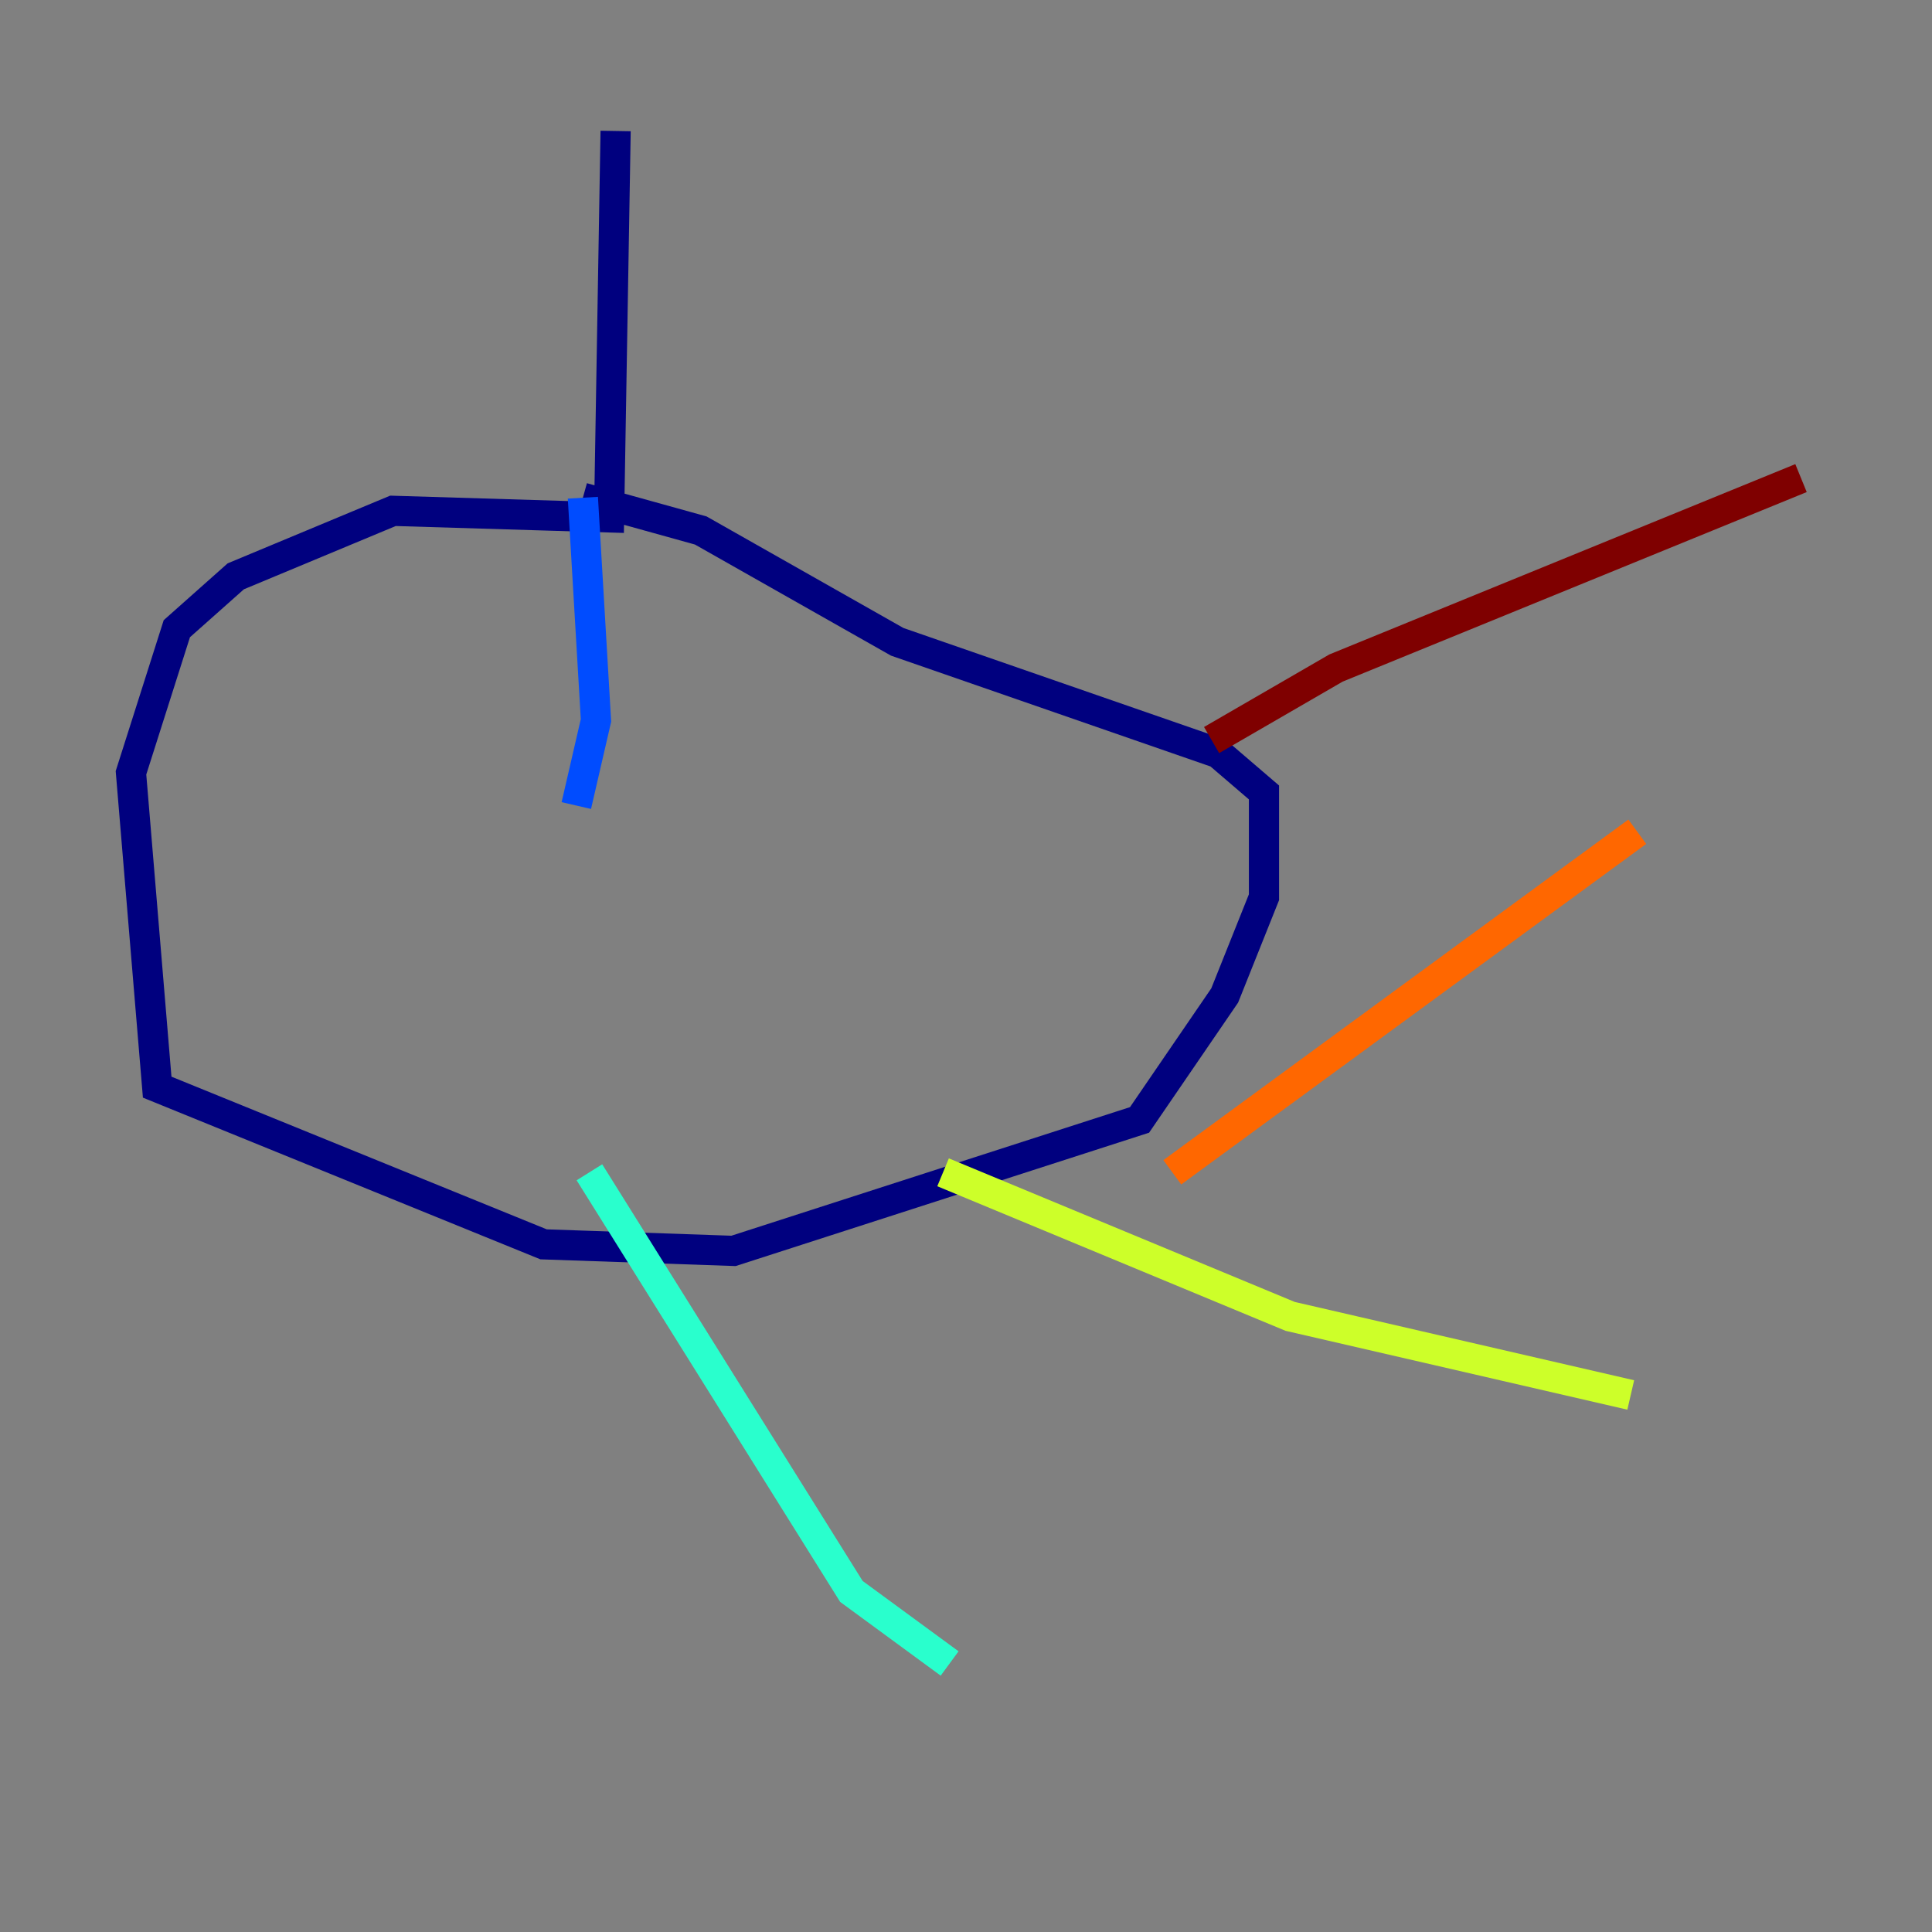 <?xml version="1.0" encoding="utf-8" ?>
<svg baseProfile="tiny" height="128" version="1.2" viewBox="0,0,128,128" width="128" xmlns="http://www.w3.org/2000/svg" xmlns:ev="http://www.w3.org/2001/xml-events" xmlns:xlink="http://www.w3.org/1999/xlink"><rect x="0" y="0" width="128" height="128" fill="#808080" stroke="none"/><defs /><polyline fill="none" points="40.786,8.678 40.352,34.278 26.034,33.844 15.62,38.183 11.715,41.654 8.678,51.2 10.414,72.027 36.014,82.441 48.597,82.875 75.498,74.197 81.139,65.953 83.742,59.444 83.742,52.502 80.705,49.898 59.444,42.522 46.427,35.146 38.617,32.976" stroke="#00007f" stroke-width="2" /><polyline fill="none" points="38.617,32.976 39.485,47.729 38.183,53.37" stroke="#004cff" stroke-width="2" /><polyline fill="none" points="39.051,77.668 56.407,105.437 62.915,110.21" stroke="#29ffcd" stroke-width="2" /><polyline fill="none" points="62.481,77.668 85.478,87.214 108.041,92.42" stroke="#cdff29" stroke-width="2" /><polyline fill="none" points="77.668,77.668 108.475,55.105" stroke="#ff6700" stroke-width="2" /><polyline fill="none" points="80.271,49.031 88.515,44.258 119.322,31.675" stroke="#7f0000" stroke-width="2" /></svg>